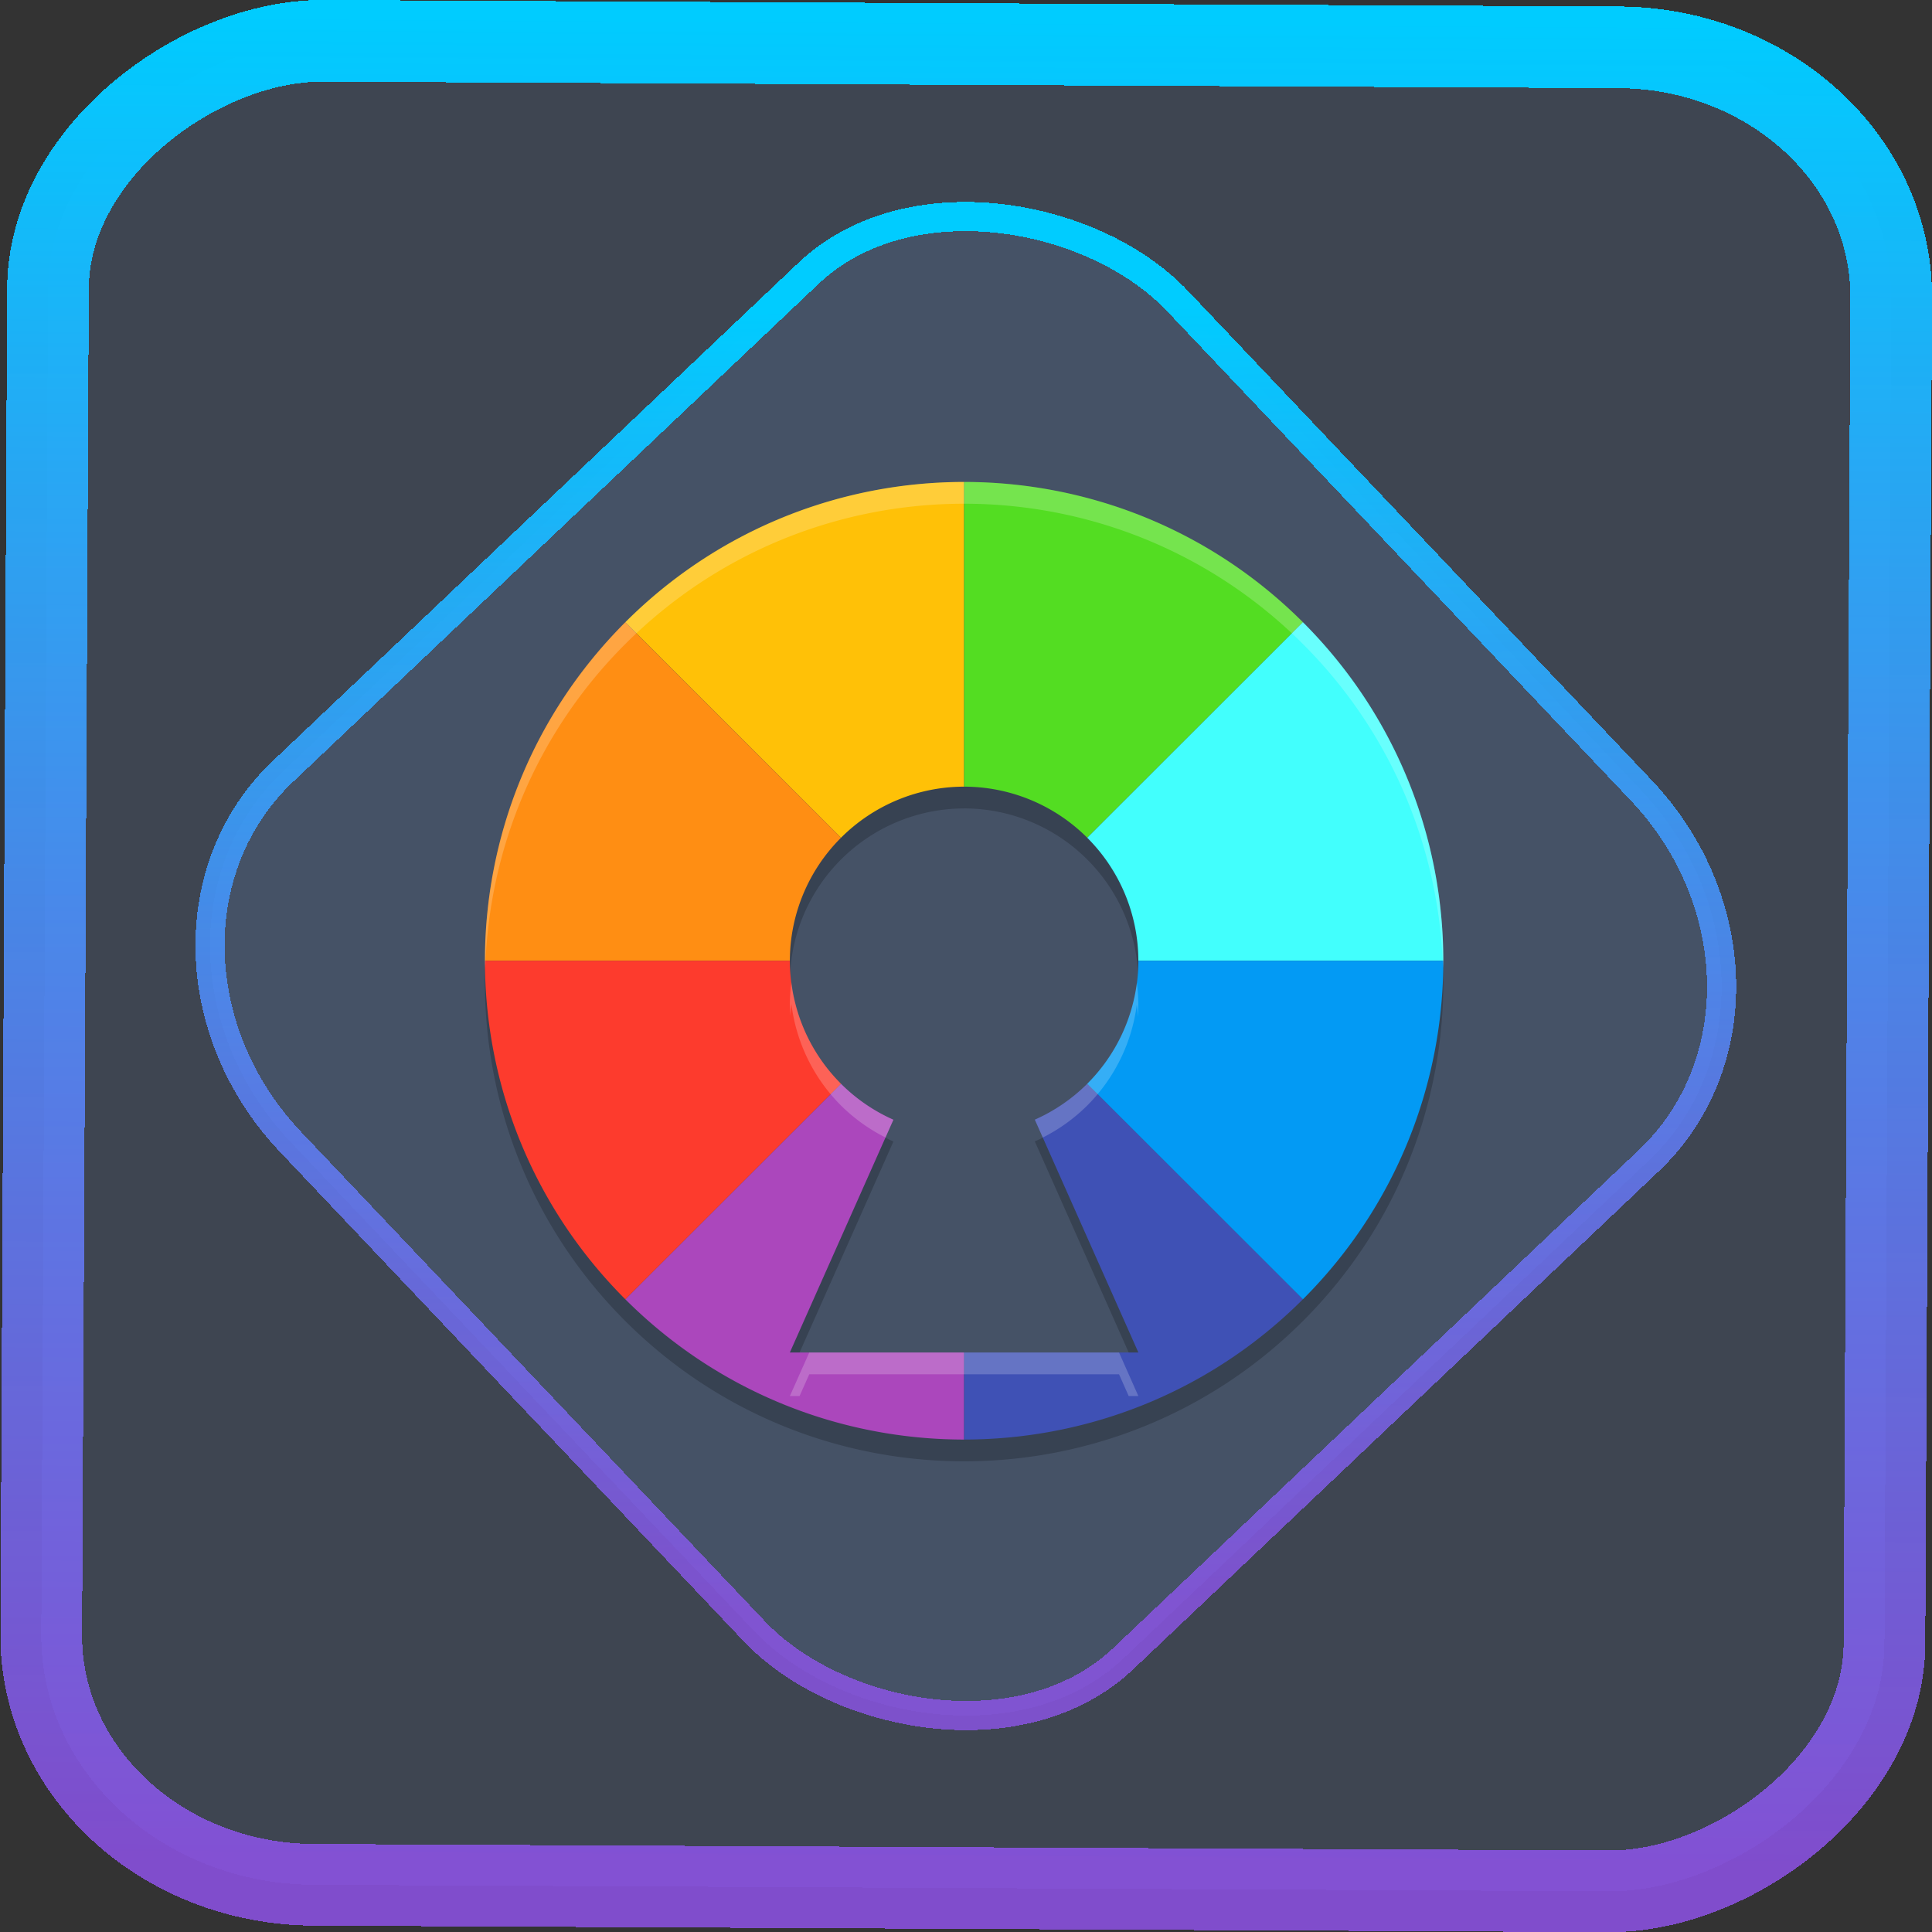 <?xml version="1.0" encoding="UTF-8" standalone="no"?>
<svg
   xmlns:dc="http://purl.org/dc/elements/1.1/"
   xmlns:cc="http://creativecommons.org/ns#"
   xmlns:rdf="http://www.w3.org/1999/02/22-rdf-syntax-ns#"
   xmlns:svg="http://www.w3.org/2000/svg"
   xmlns="http://www.w3.org/2000/svg"
   xmlns:xlink="http://www.w3.org/1999/xlink"
   xmlns:sodipodi="http://sodipodi.sourceforge.net/DTD/sodipodi-0.dtd"
   xmlns:inkscape="http://www.inkscape.org/namespaces/inkscape"
   width="47.286"
   height="47.286"
   version="1.1"
   viewBox="0 0 12.511 12.511"
   id="svg12"
   sodipodi:docname="openrgb.svg"
   inkscape:version="1.0.1 (3bc2e813f5, 2020-09-07)">
  <rect x="0" y="0" width="12.511" height="12.511" fill="#333333" stroke="none"/>
  <style
     id="style871"></style>
  <defs
     id="defs16">
    <linearGradient
       id="linearGradient872"
       inkscape:collect="always">
      <stop
         style="stop-color:#9955ff;stop-opacity:0.75"
         offset="0"
         id="stop868" />
      <stop
         style="stop-color:#00ccff;stop-opacity:1"
         offset="1"
         id="stop870" />
    </linearGradient>
    <linearGradient
       id="c"
       y1="523.8"
       x1="403.57"
       y2="536.8"
       x2="416.57"
       gradientUnits="userSpaceOnUse"
       gradientTransform="matrix(0.345,0,0,0.345,-134.804,-174.633)">
      <stop
         stop-color="#292c2f"
         id="stop1568" />
      <stop
         offset="1"
         stop-opacity="0"
         id="stop1570" />
    </linearGradient>
    <linearGradient
       xlink:href="#b-2"
       id="linearGradient4189"
       x1="14.369"
       y1="22.522"
       x2="26.522"
       y2="22.522"
       gradientUnits="userSpaceOnUse" />
    <linearGradient
       x1="36"
       gradientUnits="userSpaceOnUse"
       x2="14"
       y2="12"
       y1="44"
       id="b-2">
      <stop
         style="stop-color:#bfc9c9;stop-opacity:1"
         stop-color="#536161"
         id="stop1579" />
      <stop
         style="stop-color:#fbfbfb;stop-opacity:1"
         stop-color="#f4f5f5"
         offset="1"
         id="stop1581" />
    </linearGradient>
    <linearGradient
       xlink:href="#b-2"
       id="linearGradient4428"
       gradientUnits="userSpaceOnUse"
       x1="31.586"
       y1="36.345"
       x2="1.203"
       y2="6.723" />
    <linearGradient
       xlink:href="#b-2"
       id="linearGradient4189-3"
       x1="14.369"
       y1="22.522"
       x2="26.522"
       y2="22.522"
       gradientUnits="userSpaceOnUse"
       gradientTransform="translate(20.842,61.554)" />
    <linearGradient
       xlink:href="#b-2"
       id="linearGradient4428-5"
       gradientUnits="userSpaceOnUse"
       x1="31.586"
       y1="36.345"
       x2="1.203"
       y2="6.723"
       gradientTransform="translate(20.842,61.554)" />
    <linearGradient
       xlink:href="#b-2"
       id="linearGradient4189-3-3"
       x1="14.369"
       y1="22.522"
       x2="26.522"
       y2="22.522"
       gradientUnits="userSpaceOnUse"
       gradientTransform="translate(4.377,4.421)" />
    <linearGradient
       xlink:href="#b-2"
       id="linearGradient4428-5-5"
       gradientUnits="userSpaceOnUse"
       x1="31.586"
       y1="36.345"
       x2="1.203"
       y2="6.723"
       gradientTransform="translate(4.377,4.421)" />
    <linearGradient
       inkscape:collect="always"
       xlink:href="#linearGradient14"
       id="linearGradient15"
       x1="-9.685"
       y1="45.161"
       x2="11.988"
       y2="21.735"
       gradientUnits="userSpaceOnUse"
       gradientTransform="scale(0.265)" />
    <linearGradient
       id="linearGradient14"
       inkscape:collect="always">
      <stop
         style="stop-color:#9955ff;stop-opacity:0.7"
         offset="0"
         id="stop12" />
      <stop
         style="stop-color:#00ccff;stop-opacity:1"
         offset="1"
         id="stop13" />
    </linearGradient>
    <filter
       id="filter2917-3"
       x="-0.962"
       y="-0.667"
       width="2.924"
       height="2.335"
       color-interpolation-filters="sRGB">
      <feGaussianBlur
         stdDeviation="0.287"
         id="feGaussianBlur732-5" />
    </filter>
    <filter
       id="filter1"
       x="-0.962"
       y="-0.667"
       width="2.924"
       height="2.335"
       color-interpolation-filters="sRGB">
      <feGaussianBlur
         stdDeviation="0.287"
         id="feGaussianBlur1" />
    </filter>
    <filter
       id="filter2"
       x="-0.962"
       y="-0.667"
       width="2.924"
       height="2.335"
       color-interpolation-filters="sRGB">
      <feGaussianBlur
         stdDeviation="0.287"
         id="feGaussianBlur2" />
    </filter>
    <linearGradient
       id="_lgradient_47"
       x1="0"
       y1="0.5"
       x2="0.907"
       y2="0.92"
       gradientTransform="matrix(15.522,0,0,1.058,0.706,7.761)"
       gradientUnits="userSpaceOnUse">
      <stop
         offset="0%"
         stop-opacity="1"
         style="stop-color:rgb(255,65,108)"
         id="stop1" />
      <stop
         offset="84.348%"
         stop-opacity="1"
         style="stop-color:rgb(255,75,43)"
         id="stop2" />
    </linearGradient>
    <linearGradient
       id="_lgradient_48"
       x1="0"
       y1="0.5"
       x2="1"
       y2="0.5"
       gradientTransform="matrix(11.289,0,0,15.522,2.822,0.706)"
       gradientUnits="userSpaceOnUse">
      <stop
         offset="0%"
         stop-opacity="1"
         style="stop-color:rgb(52,148,230)"
         id="stop3" />
      <stop
         offset="98.696%"
         stop-opacity="1"
         style="stop-color:rgb(236,110,173)"
         id="stop4" />
    </linearGradient>
    <linearGradient
       inkscape:collect="always"
       xlink:href="#linearGradient872"
       id="linearGradient879"
       x1="-12.026"
       y1="6.117"
       x2="-0.085"
       y2="6.117"
       gradientUnits="userSpaceOnUse" />
  </defs>
  <sodipodi:namedview
     id="namedview14"
     pagecolor="#000000"
     bordercolor="#666666"
     borderopacity="1.0"
     inkscape:showpageshadow="2"
     inkscape:pageopacity="0.0"
     inkscape:pagecheckerboard="0"
     inkscape:deskcolor="#d1d1d1"
     showgrid="false"
     inkscape:zoom="10.83591"
     inkscape:cx="26.112384"
     inkscape:cy="26.273324"
     inkscape:window-width="1920"
     inkscape:window-height="988"
     inkscape:window-x="0"
     inkscape:window-y="0"
     inkscape:window-maximized="1"
     inkscape:current-layer="svg12"
     inkscape:document-rotation="0">
    <inkscape:grid
       type="xygrid"
       id="grid244"
       originx="9.959"
       originy="-31.579"
       spacingy="1"
       spacingx="1"
       units="px"
       visible="false" />
  </sodipodi:namedview>
  <rect
     x="-12.195"
     y="0.32"
     width="11.941"
     height="11.936"
     rx="1.612"
     shape-rendering="crispEdges"
     id="rect5-6-7-3"
     ry="1.774"
     transform="matrix(0.005,-1,1,0.005,0,0)"
     style="fill:#80b3ff;fill-opacity:0.15;stroke:url(#linearGradient879);stroke-width:0.529;stroke-miterlimit:4;stroke-dasharray:none;stroke-opacity:1" />
  <rect
     x="-3.72"
     y="4.885"
     width="7.913"
     height="7.912"
     rx="1.612"
     shape-rendering="crispEdges"
     id="rect5-6-6-6-6"
     style="fill:#80b3ff;fill-opacity:0.122;stroke:url(#linearGradient15);stroke-width:0.189;stroke-miterlimit:4;stroke-dasharray:none;stroke-opacity:1"
     ry="1.774"
     transform="matrix(0.726,-0.688,0.688,0.726,0,0)" />
  <g
     id="g2"
     transform="matrix(0.151,0,0,0.151,2.038,2.064)"
     style="stroke-width:1.749">
    <path
       style="opacity:0.2;stroke-width:1.633"
       d="m 27.85,7.933 c -5.259,0 -10.517,2.006 -14.529,6.016 C 9.308,17.958 7.3,23.212 7.3,28.467 c 0,5.255 2.008,10.508 6.02,14.518 C 17.333,46.994 22.591,49 27.85,49 c 5.259,0 10.517,-2.006 14.53,-6.016 4.013,-4.009 6.02,-9.263 6.02,-14.518 0,-5.255 -2.008,-10.508 -6.02,-14.518 C 38.367,9.94 33.109,7.933 27.85,7.933 Z m 0,13.067 a 7.473,7.467 0 0 1 5.28,2.191 7.473,7.467 0 0 1 2.193,5.276 7.473,7.467 0 0 1 -2.193,5.275 7.473,7.467 0 0 1 -2.248,1.539 L 35.323,45.267 h -7.473 -7.473 l 4.441,-9.982 a 7.473,7.467 0 0 1 -2.248,-1.542 7.473,7.467 0 0 1 -2.193,-5.275 7.473,7.467 0 0 1 2.193,-5.276 7.473,7.467 0 0 1 5.28,-2.191 z"
       id="path1-3" />
    <path
       style="fill:#ffc107;stroke-width:1.633"
       d="M 27.85,7 C 22.591,7 17.333,9.006 13.32,13.016 l 9.25,9.242 a 7.473,7.467 0 0 1 5.28,-2.191 z"
       id="path2-6" />
    <path
       style="fill:#53dd22;stroke-width:1.633"
       d="m 27.85,7 v 13.067 a 7.473,7.467 0 0 1 5.28,2.191 l 9.25,-9.242 C 38.367,9.006 33.109,7 27.85,7 Z"
       id="path3-7" />
    <path
       style="fill:#ab47bc;stroke-width:1.633"
       d="M 22.57,32.809 13.32,42.051 c 4.013,4.009 9.27,6.016 14.529,6.016 V 44.333 h -7.473 l 4.441,-9.982 a 7.473,7.467 0 0 1 -2.248,-1.542 z"
       id="path4-5" />
    <path
       style="fill:#3f51b5;stroke-width:1.633"
       d="m 33.13,32.809 a 7.473,7.467 0 0 1 -2.248,1.539 L 35.323,44.333 h -7.473 v 3.733 c 5.259,0 10.517,-2.006 14.53,-6.016 z"
       id="path5-3" />
    <path
       style="fill:#42fffd;stroke-width:1.633"
       d="m 42.379,13.016 -9.25,9.242 a 7.473,7.467 0 0 1 2.193,5.275 h 13.077 c 0,-5.255 -2.008,-10.508 -6.02,-14.518 z"
       id="path6-5" />
    <path
       style="fill:#039af4;stroke-width:1.633"
       d="m 35.323,27.533 a 7.473,7.467 0 0 1 -2.193,5.276 l 9.25,9.242 c 4.013,-4.009 6.02,-9.263 6.02,-14.518 z"
       id="path7-6" />
    <path
       style="fill:#ff8e13;stroke-width:1.633"
       d="M 13.32,13.016 C 9.308,17.025 7.3,22.278 7.3,27.533 h 13.077 a 7.473,7.467 0 0 1 2.193,-5.275 z"
       id="path8-2" />
    <path
       style="fill:#fd3b2d;stroke-width:1.633"
       d="m 7.3,27.533 c 0,5.255 2.008,10.508 6.02,14.518 l 9.25,-9.242 a 7.473,7.467 0 0 1 -2.193,-5.276 z"
       id="path9-9" />
    <path
       style="opacity:0.2;fill:#ffffff;stroke-width:1.633"
       d="M 27.85,7 C 22.591,7 17.333,9.006 13.32,13.016 9.308,17.025 7.3,22.278 7.3,27.533 c 0,0.106 0.009,0.212 0.015,0.317 C 7.466,22.803 9.465,17.801 13.32,13.949 17.333,9.94 22.591,7.933 27.85,7.933 c 5.259,0 10.517,2.006 14.529,6.016 3.856,3.853 5.855,8.854 6.006,13.902 0.005,-0.106 0.015,-0.211 0.015,-0.317 C 48.4,22.278 46.392,17.025 42.379,13.016 38.367,9.006 33.109,7 27.85,7 Z m -7.407,21.456 a 7.473,7.467 0 0 0 -0.066,0.944 7.473,7.467 0 0 0 0.026,0.481 7.473,7.467 0 0 1 0.04,-0.492 7.473,7.467 0 0 0 2.127,4.353 7.473,7.467 0 0 0 1.908,1.371 l 0.339,-0.762 a 7.473,7.467 0 0 1 -2.248,-1.542 7.473,7.467 0 0 1 -2.127,-4.353 z m 14.814,0.022 a 7.473,7.467 0 0 1 -2.127,4.331 7.473,7.467 0 0 1 -2.248,1.539 l 0.341,0.767 a 7.473,7.467 0 0 0 1.906,-1.373 7.473,7.467 0 0 0 2.127,-4.331 7.473,7.467 0 0 1 0.042,0.527 7.473,7.467 0 0 0 0.023,-0.538 7.473,7.467 0 0 0 -0.065,-0.922 z m -14.048,15.856 -0.832,1.867 h 0.416 l 0.416,-0.933 h 6.641 6.644 l 0.414,0.933 h 0.414 l -0.828,-1.867 h -6.644 z"
       id="path10-1" />
  </g>
</svg>
